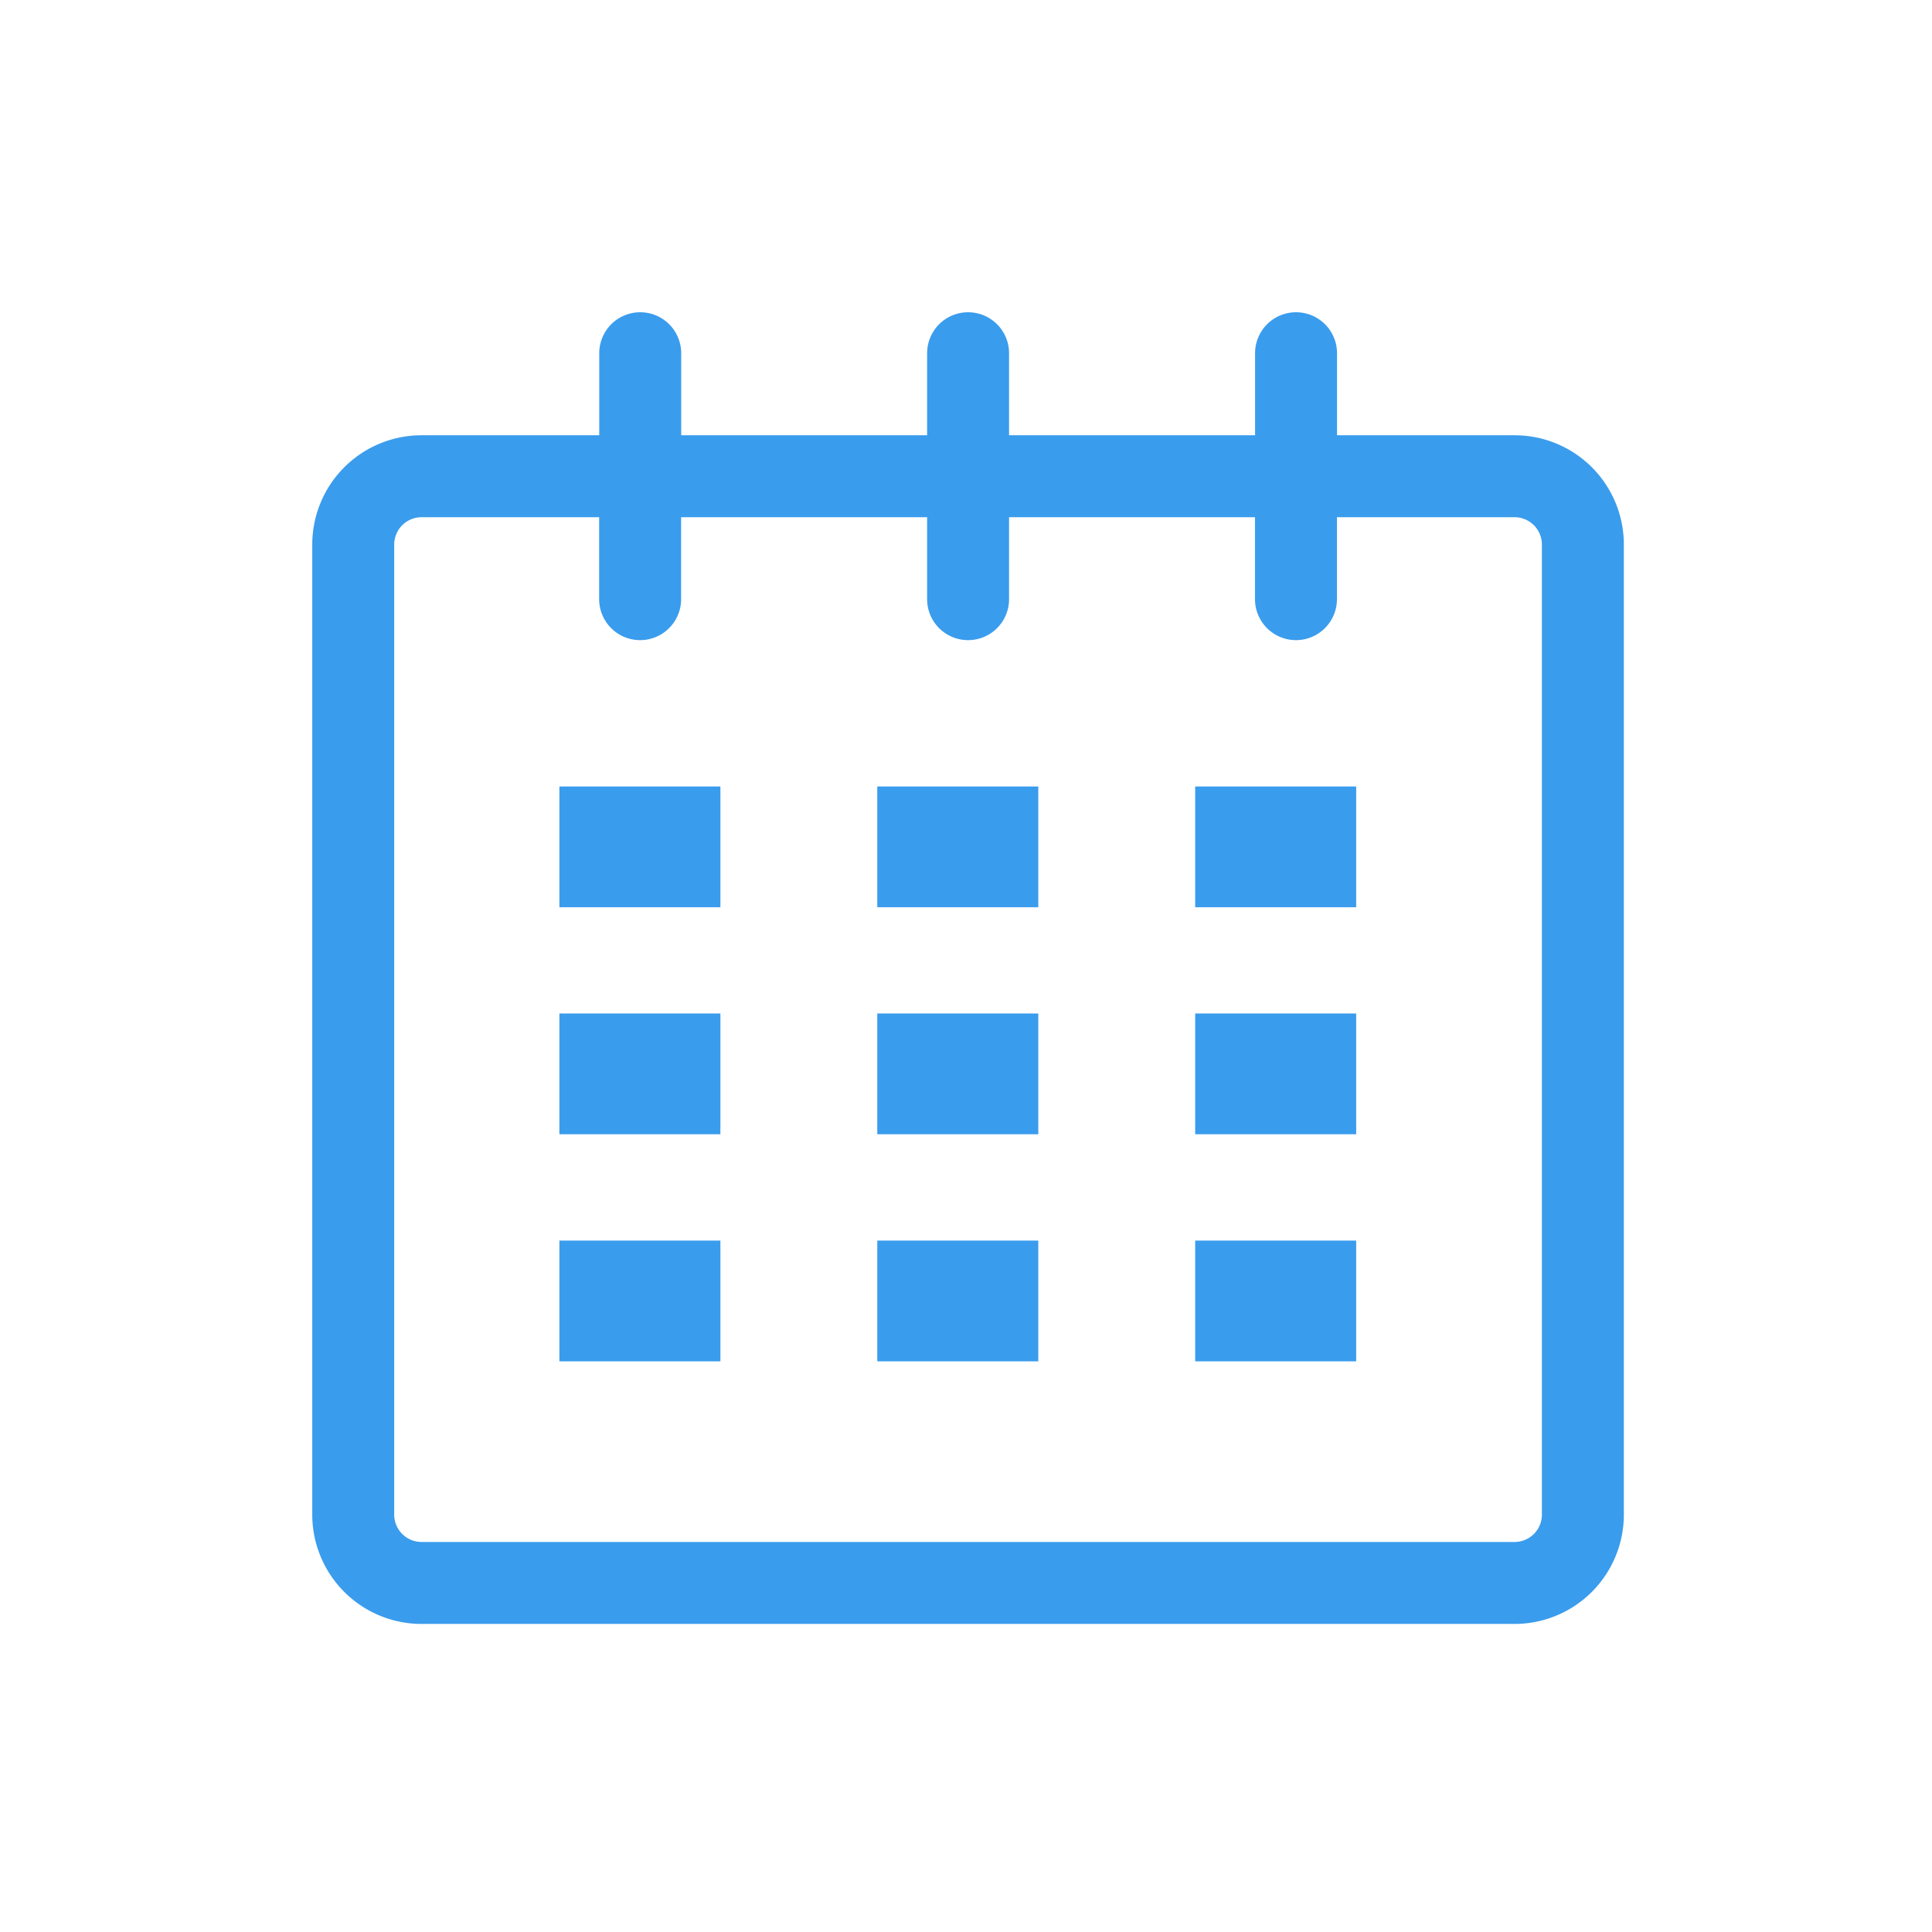 <svg id="calendar_icon" xmlns="http://www.w3.org/2000/svg" width="24" height="24" viewBox="0 0 24 24">
  <rect id="Rectangle_803" data-name="Rectangle 803" width="24" height="24" fill="#dbdeec" opacity="0"/>
  <g id="small-calendar" transform="translate(3.879 3.879)">
    <g id="calendar_1_">
      <path id="Path_1364" data-name="Path 1364" d="M14.936,1.528H12.73V.509a.509.509,0,1,0-1.018,0V1.528H8.656V.509a.509.509,0,0,0-1.018,0V1.528H4.583V.509a.509.509,0,0,0-1.018,0V1.528H1.358A1.358,1.358,0,0,0,0,2.885V14.936a1.358,1.358,0,0,0,1.358,1.358H14.936a1.358,1.358,0,0,0,1.357-1.358V2.885A1.357,1.357,0,0,0,14.936,1.528Zm.339,13.408a.34.34,0,0,1-.339.34H1.358a.34.34,0,0,1-.34-.34V2.885a.34.34,0,0,1,.34-.339H3.564V3.564a.509.509,0,0,0,1.018,0V2.546H7.638V3.564a.509.509,0,0,0,1.018,0V2.546h3.055V3.564a.509.509,0,1,0,1.018,0V2.546h2.207a.34.34,0,0,1,.339.339Z" fill="#3a9ced"/>
      <rect id="Rectangle_789" data-name="Rectangle 789" width="2" height="1.5" transform="translate(3.07 5.891)" fill="#3a9ced"/>
      <rect id="Rectangle_790" data-name="Rectangle 790" width="2" height="1.5" transform="translate(3.07 8.711)" fill="#3a9ced"/>
      <rect id="Rectangle_791" data-name="Rectangle 791" width="2" height="1.5" transform="translate(3.07 11.532)" fill="#3a9ced"/>
      <rect id="Rectangle_792" data-name="Rectangle 792" width="2" height="1.5" transform="translate(7.019 11.532)" fill="#3a9ced"/>
      <rect id="Rectangle_793" data-name="Rectangle 793" width="2" height="1.5" transform="translate(7.019 8.711)" fill="#3a9ced"/>
      <rect id="Rectangle_794" data-name="Rectangle 794" width="2" height="1.5" transform="translate(7.019 5.891)" fill="#3a9ced"/>
      <rect id="Rectangle_795" data-name="Rectangle 795" width="2" height="1.5" transform="translate(10.968 11.532)" fill="#3a9ced"/>
      <rect id="Rectangle_796" data-name="Rectangle 796" width="2" height="1.5" transform="translate(10.968 8.711)" fill="#3a9ced"/>
      <rect id="Rectangle_797" data-name="Rectangle 797" width="2" height="1.5" transform="translate(10.968 5.891)" fill="#3a9ced"/>
    </g>
  </g>
</svg>
